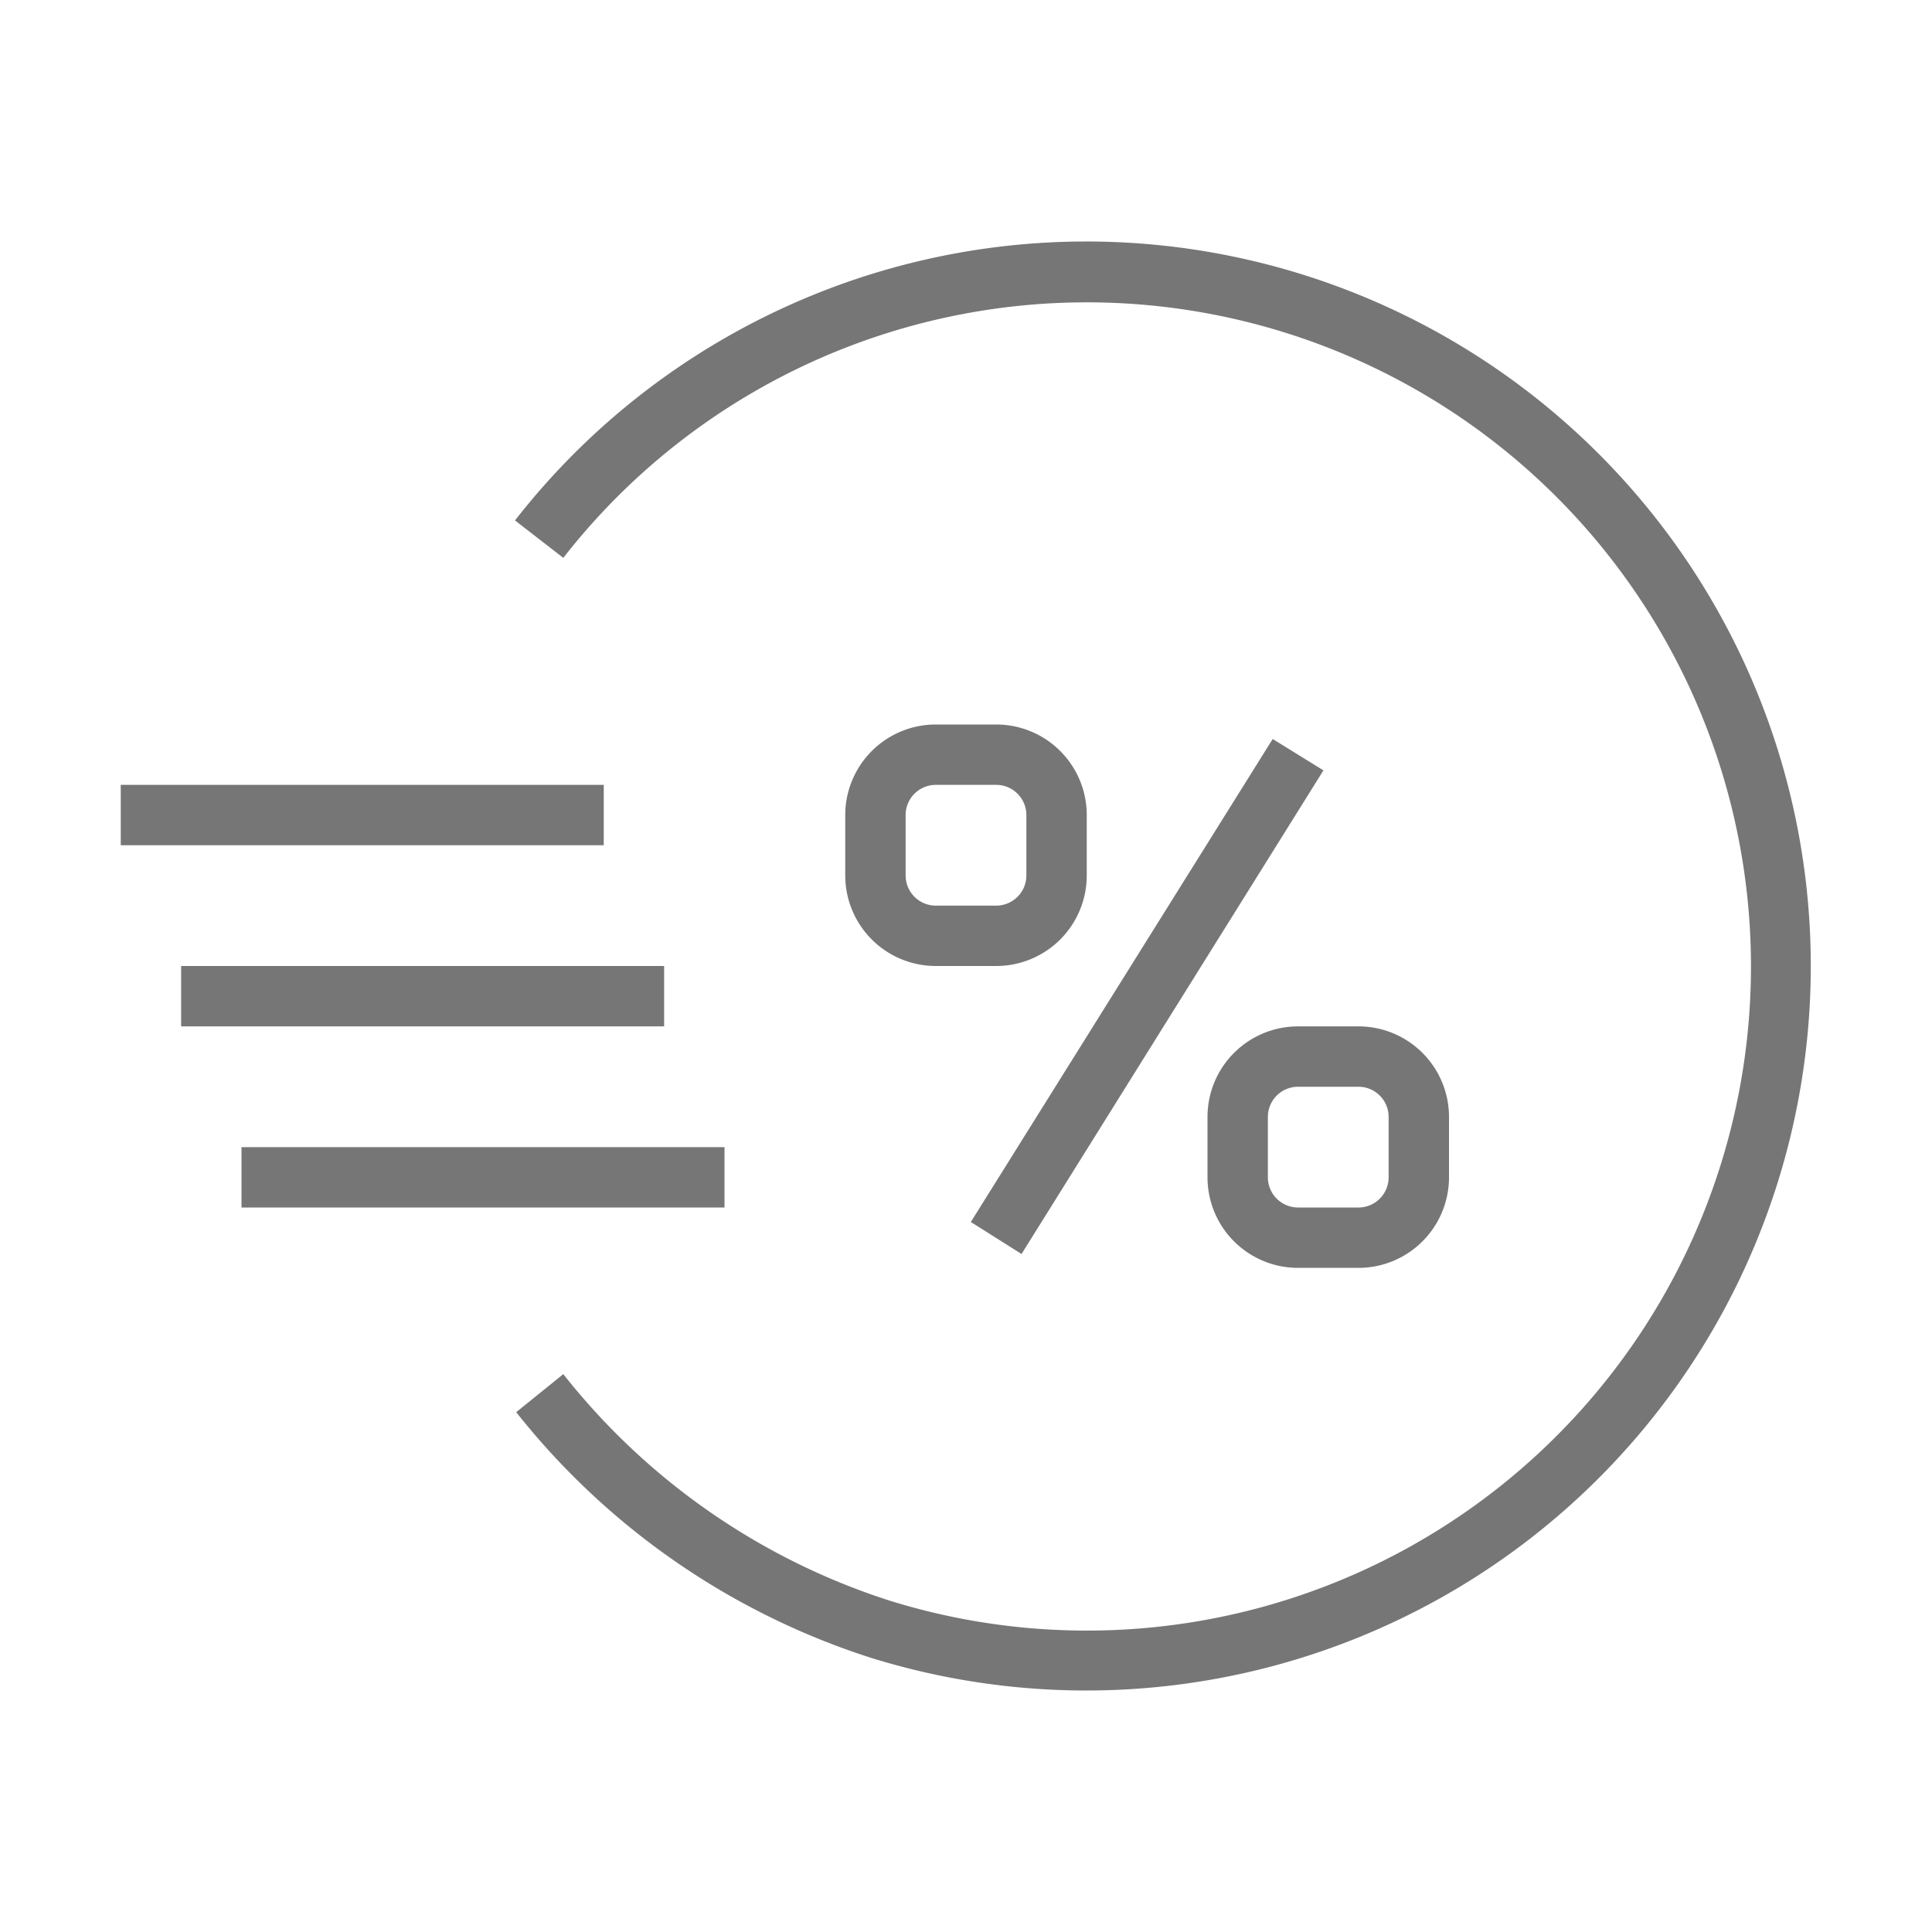 <?xml version="1.0" encoding="UTF-8" standalone="no"?><svg xmlns="http://www.w3.org/2000/svg" fill="#767676" viewBox="0 0 32 32"><path d="M18 28a12.02 12.02 0 0 1-3.57-.54 12.26 12.26 0 0 1-5.88-4.07l.78-.63a11.27 11.27 0 0 0 5.4 3.75 11 11 0 1 0-5.4-17.27l-.8-.62A12 12 0 1 1 18 28zm-8-15H2v1h8zm1 3H3v1h8zm1 3H4v1h8zm9.92-6.24l-.84-.52-5 8 .84.53zM18 14.5v-1a1.5 1.5 0 0 0-1.5-1.5h-1a1.5 1.5 0 0 0-1.5 1.5v1a1.5 1.5 0 0 0 1.5 1.5h1a1.5 1.5 0 0 0 1.5-1.5zM16.5 13a.5.5 0 0 1 .5.5v1a.5.5 0 0 1-.5.5h-1a.5.5 0 0 1-.5-.5v-1a.5.5 0 0 1 .5-.5zm7.5 6.5v-1a1.5 1.5 0 0 0-1.5-1.5h-1a1.5 1.5 0 0 0-1.5 1.5v1a1.5 1.5 0 0 0 1.5 1.5h1a1.5 1.5 0 0 0 1.5-1.5zM22.5 18a.5.5 0 0 1 .5.5v1a.5.5 0 0 1-.5.5h-1a.5.5 0 0 1-.5-.5v-1a.5.5 0 0 1 .5-.5z" /></svg>
